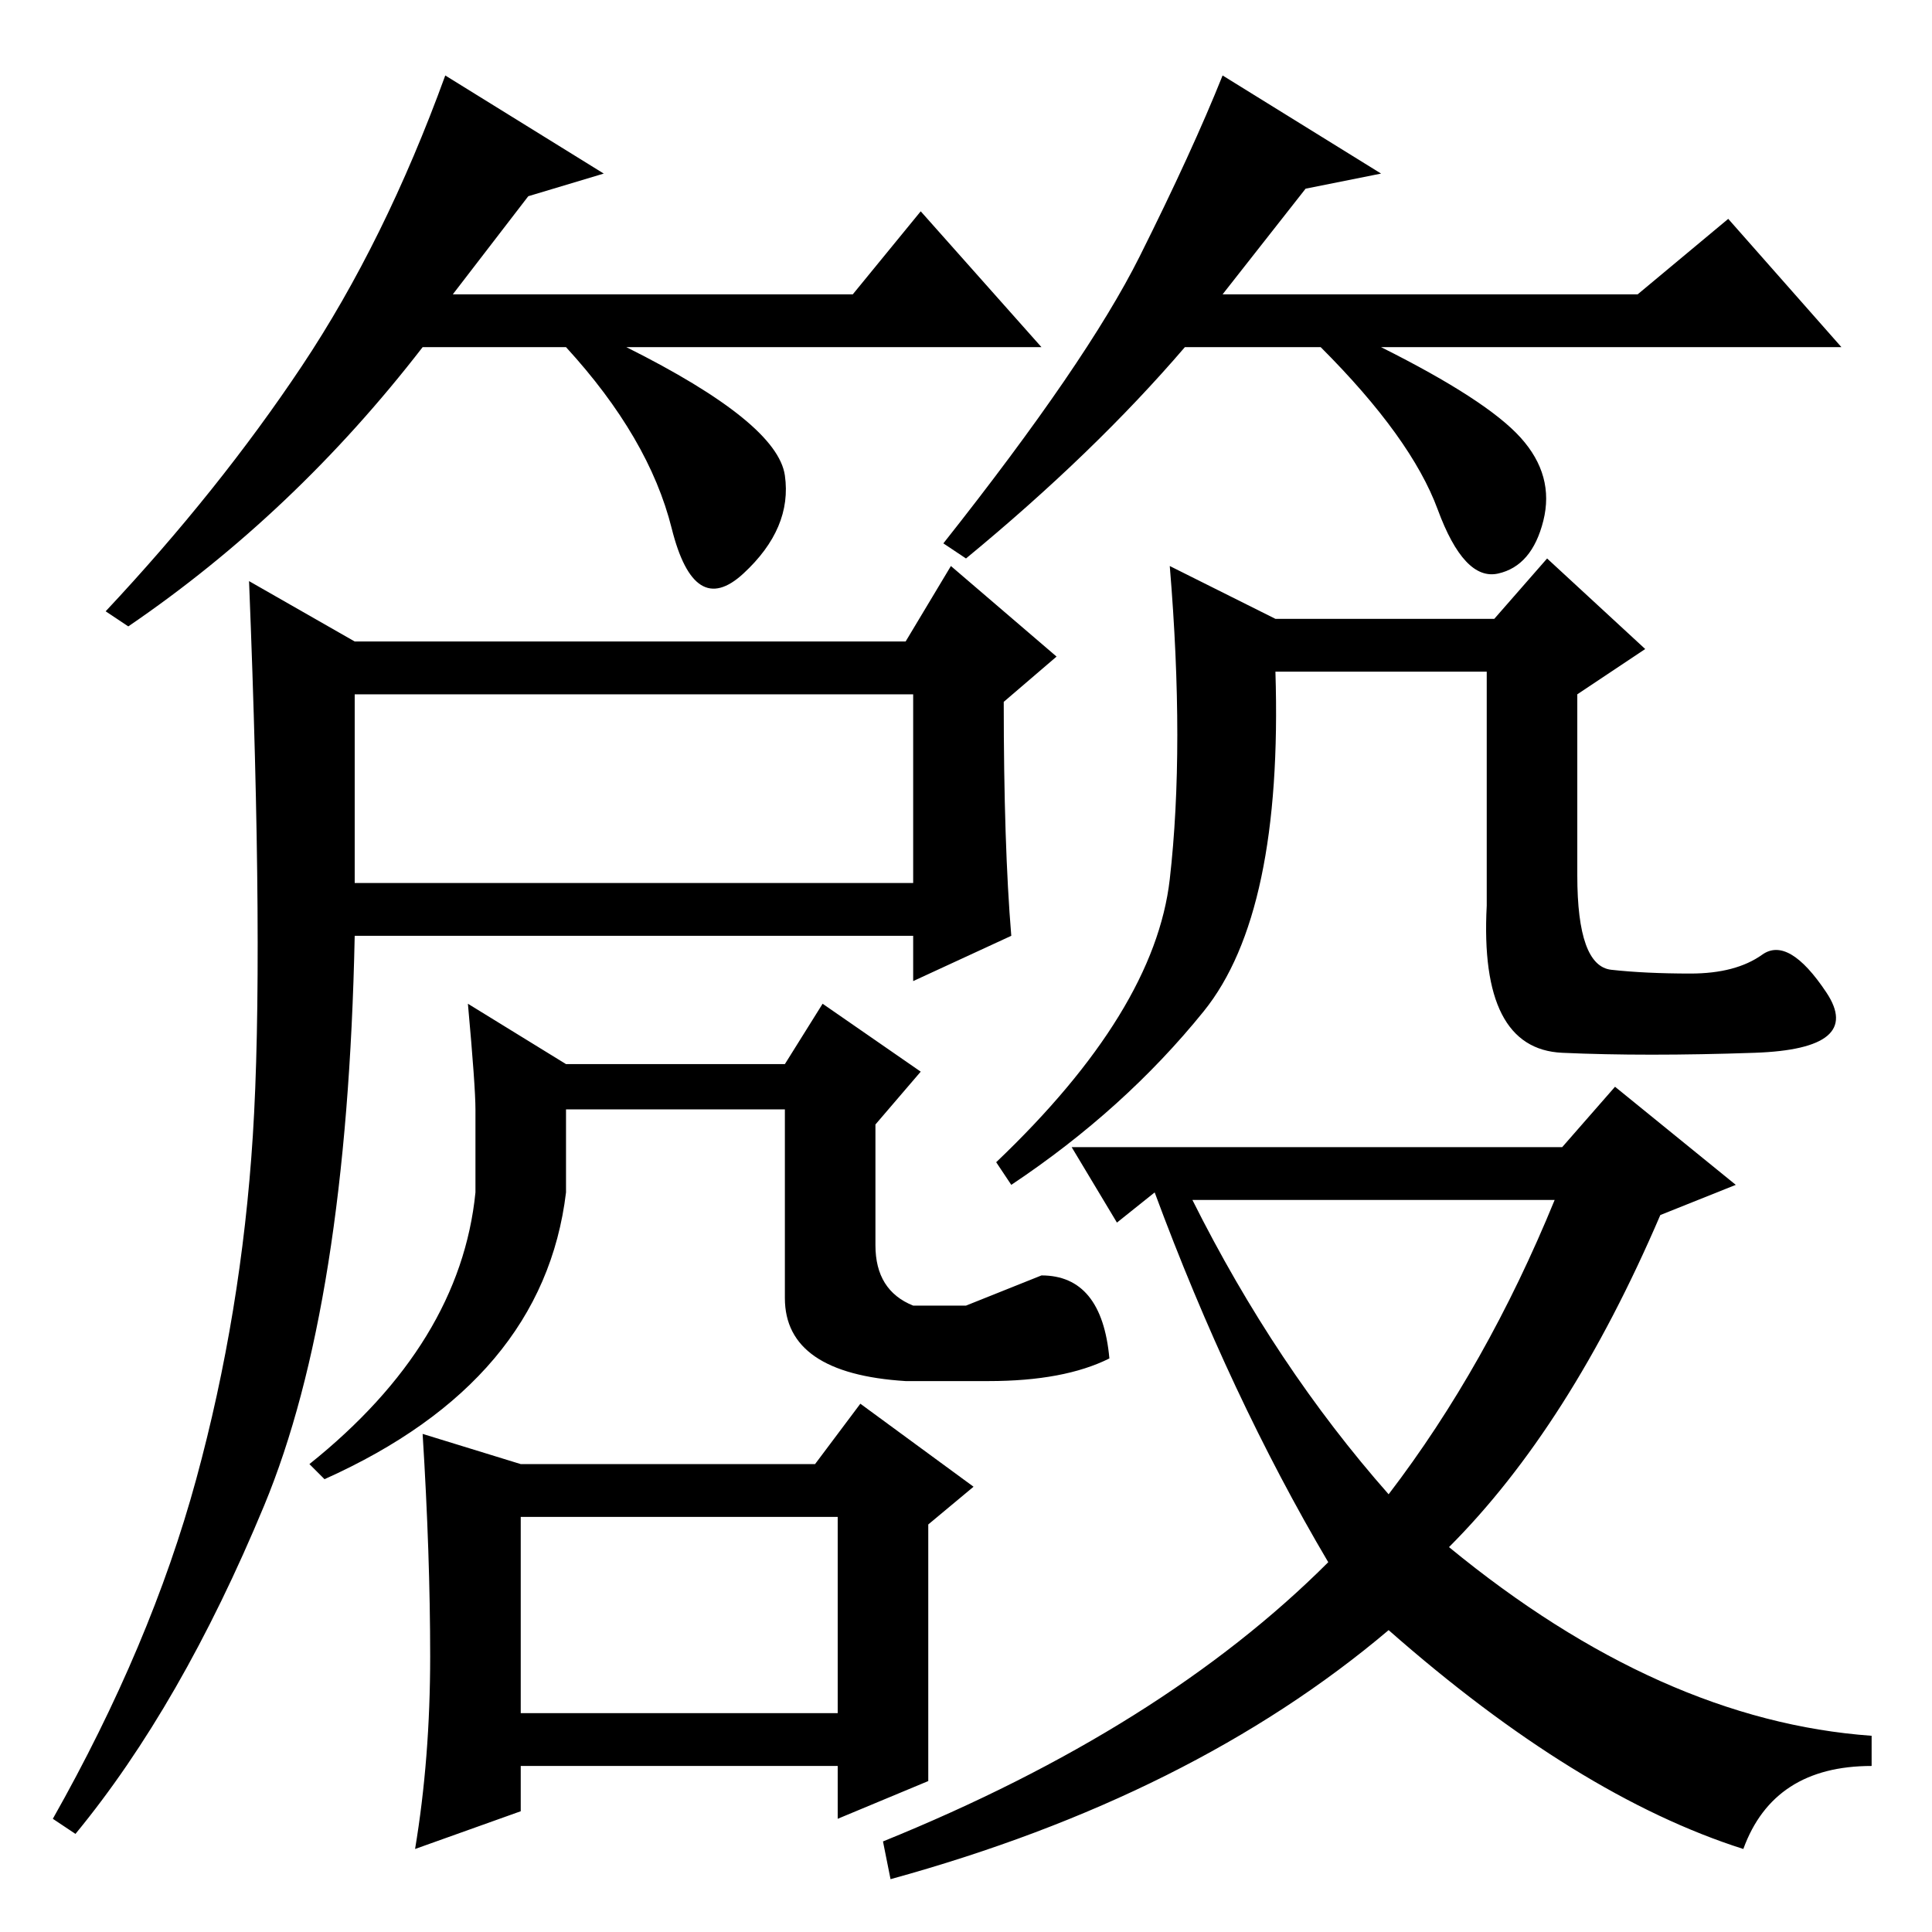 <?xml version="1.0" standalone="no"?>
<!DOCTYPE svg PUBLIC "-//W3C//DTD SVG 1.1//EN" "http://www.w3.org/Graphics/SVG/1.1/DTD/svg11.dtd" >
<svg xmlns="http://www.w3.org/2000/svg" xmlns:xlink="http://www.w3.org/1999/xlink" version="1.1" viewBox="0 -36 256 256">
  <g transform="matrix(1 0 0 -1 0 220)">
   <path fill="currentColor"
d="M134 132l-13 -6v6h-74q-1 -49 -12 -75.5t-25 -43.5l-3 2q13 23 19 45t7.5 45.5t-0.5 73.5l14 -8h73l6 10l14 -12l-7 -6q0 -19 1 -31zM47 139h74v25h-74v-25zM63 109q0 3 -1 14l13 -8h29l5 8l13 -9l-6 -7v-16q0 -6 5 -8h7l10 4q8 0 9 -11q-6 -3 -16 -3h-11q-16 1 -16 11
v25h-29v-11q-3 -25 -32 -38l-2 2q20 16 22 36v11zM69 62h39l6 8l15 -11l-6 -5v-19v-15l-12 -5v7h-42v-6l-14 -5q2 12 2 25.5t-1 29.5zM69 55v-26h42v26h-42zM169 174h29l7 8l13 -12l-9 -6v-24q0 -12 4.5 -12.5t10.5 -0.5t9.5 2.5t8.5 -5t-9.5 -8t-25.5 0t-10 19.5v31h-28
q1 -32 -9.5 -45t-25.5 -23l-2 3q21 20 23 37.5t0 41.5zM207 104l7 8l16 -13l-10 -4q-12 -28 -28 -44q28 -23 56 -25v-4q-13 0 -17 -11q-22 7 -47 29q-26 -22 -66 -33l-1 5q37 15 59 37q-13 22 -23 49l-5 -4l-6 10h65zM184 58q13 17 22 39h-48q11 -22 26 -39zM70 230l-10 -13
h53l9 11l16 -18h-55q20 -10 21 -17t-5.5 -13t-9.5 6t-14 24h-19q-17 -22 -39 -37l-3 2q15 16 26 32.5t19 38.5l21 -13zM173 231l-11 -14h55l12 10l15 -17h-61q14 -7 18.5 -12t3 -11t-6 -7t-8 8.5t-15.5 21.5h-18q-12 -14 -29 -28l-3 2q19 24 26 38t11 24l21 -13z" />
  </g>

</svg>
